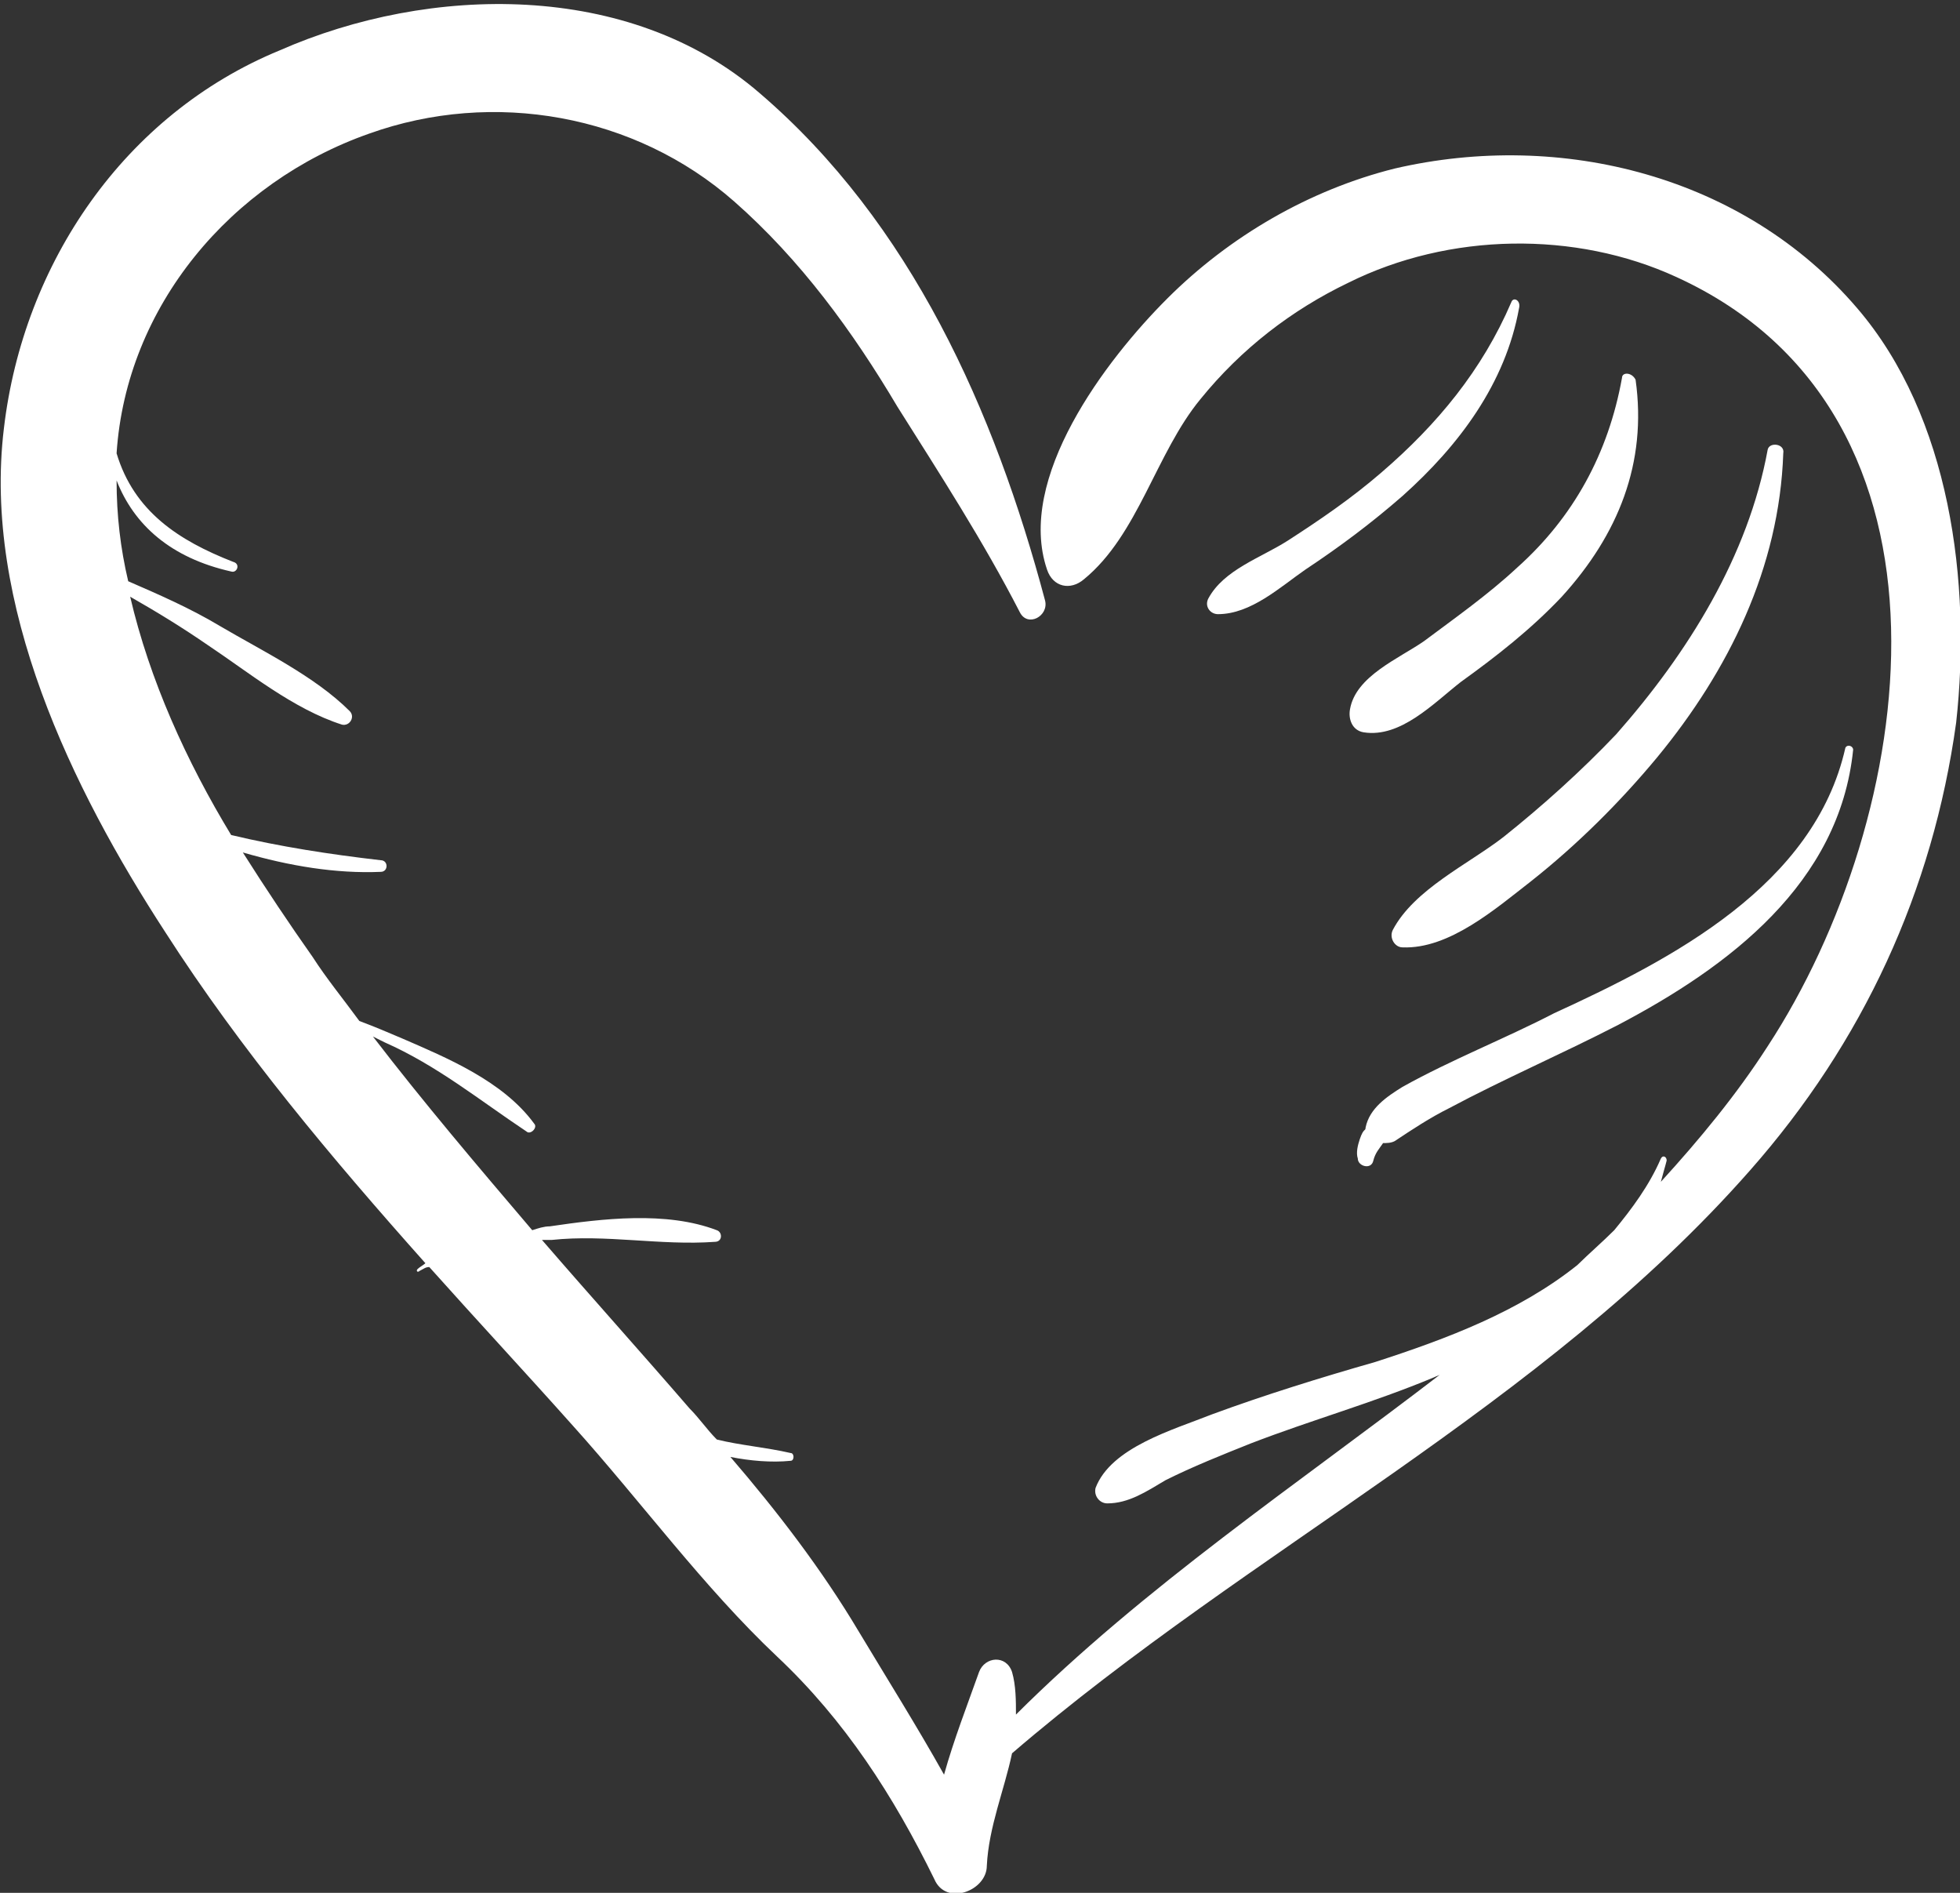 <svg width="29" height="28" viewBox="0 0 29 28" fill="none" xmlns="http://www.w3.org/2000/svg">
    <rect x="0" y="0" width="29" height="28" fill="#333333" stroke="none"/>
    <g clip-path="url(#clip0_146_7774)">
        <path d="M27.477 4.557C25.81 2.608 23.108 1.92 20.636 2.493C19.372 2.809 18.193 3.496 17.274 4.413C16.354 5.331 15.032 7.079 15.492 8.426C15.578 8.684 15.836 8.741 16.038 8.569C16.843 7.91 17.101 6.706 17.762 5.904C18.366 5.159 19.113 4.585 19.947 4.184C21.441 3.439 23.309 3.41 24.804 4.098C29.259 6.133 28.368 12.094 26.155 15.476C25.695 16.192 25.149 16.852 24.574 17.482C24.603 17.367 24.631 17.282 24.66 17.167C24.66 17.11 24.603 17.081 24.574 17.138C24.401 17.539 24.143 17.883 23.884 18.198C23.712 18.37 23.511 18.543 23.338 18.714C22.476 19.402 21.412 19.803 20.349 20.147C19.544 20.377 18.711 20.635 17.935 20.921C17.36 21.15 16.44 21.408 16.21 22.01C16.181 22.125 16.268 22.239 16.383 22.239C16.699 22.239 16.957 22.067 17.245 21.896C17.647 21.695 18.078 21.523 18.509 21.351C19.401 21.007 20.32 20.749 21.211 20.377C21.269 20.348 21.297 20.348 21.326 20.319C19.199 21.953 16.929 23.472 15.032 25.363C15.032 25.163 15.032 24.933 14.974 24.733C14.888 24.475 14.572 24.504 14.486 24.733C14.313 25.22 14.112 25.736 13.968 26.252C13.566 25.535 13.135 24.848 12.704 24.131C12.158 23.214 11.497 22.354 10.807 21.552C11.094 21.609 11.41 21.638 11.698 21.609C11.755 21.609 11.755 21.494 11.698 21.494C11.324 21.408 10.95 21.38 10.606 21.294C10.462 21.15 10.347 20.979 10.203 20.835C9.485 20.004 8.737 19.173 8.019 18.342C8.076 18.342 8.105 18.342 8.163 18.342C8.967 18.256 9.772 18.428 10.577 18.37C10.692 18.37 10.692 18.227 10.606 18.198C9.858 17.912 8.91 18.027 8.134 18.141C8.048 18.141 7.961 18.17 7.875 18.198C7.07 17.253 6.266 16.307 5.518 15.333C5.576 15.361 5.633 15.39 5.691 15.419C6.467 15.762 7.099 16.278 7.789 16.737C7.846 16.794 7.961 16.68 7.904 16.622C7.444 15.992 6.611 15.648 5.95 15.361C5.748 15.275 5.547 15.189 5.317 15.103C5.087 14.788 4.829 14.473 4.627 14.158C4.283 13.67 3.938 13.155 3.593 12.61C4.283 12.811 4.972 12.925 5.633 12.897C5.748 12.897 5.748 12.725 5.633 12.725C4.886 12.639 4.139 12.524 3.42 12.352C2.759 11.263 2.213 10.059 1.926 8.827C2.328 9.056 2.702 9.286 3.075 9.543C3.679 9.945 4.34 10.489 5.059 10.719C5.173 10.747 5.26 10.604 5.173 10.518C4.656 10.002 3.88 9.629 3.248 9.257C2.817 8.999 2.357 8.798 1.897 8.598C1.782 8.111 1.725 7.623 1.725 7.107C1.983 7.767 2.529 8.254 3.42 8.454C3.506 8.483 3.564 8.34 3.449 8.311C2.644 7.996 1.983 7.566 1.725 6.706C1.868 4.528 3.42 2.694 5.461 1.977C7.3 1.318 9.398 1.691 10.864 2.981C11.841 3.84 12.617 4.901 13.279 6.018C13.911 7.021 14.543 7.996 15.089 9.056C15.204 9.286 15.52 9.114 15.463 8.884C14.716 6.076 13.48 3.296 11.238 1.376C9.312 -0.287 6.352 -0.229 4.139 0.745C1.839 1.691 0.345 3.898 0.058 6.334C-0.259 8.942 1.063 11.664 2.443 13.785C3.564 15.533 4.915 17.138 6.294 18.686C6.266 18.714 6.208 18.743 6.179 18.772C6.151 18.8 6.179 18.829 6.208 18.8C6.266 18.772 6.294 18.743 6.352 18.743C7.07 19.546 7.789 20.319 8.479 21.093C9.485 22.211 10.404 23.472 11.497 24.504C12.502 25.449 13.221 26.567 13.825 27.799C13.997 28.201 14.601 27.971 14.601 27.599C14.629 27.026 14.859 26.481 14.974 25.936C18.509 22.899 22.821 20.806 25.896 17.31C27.563 15.419 28.598 13.183 28.943 10.69C29.172 8.626 28.856 6.162 27.477 4.557Z" fill="white"/>
        <path d="M22.361 4.471C21.93 5.474 21.269 6.276 20.435 6.993C20.004 7.365 19.544 7.681 19.056 7.996C18.653 8.254 18.107 8.426 17.877 8.856C17.82 8.97 17.906 9.085 18.021 9.085C18.509 9.085 18.941 8.684 19.314 8.426C19.832 8.082 20.291 7.738 20.751 7.337C21.585 6.592 22.275 5.675 22.476 4.557C22.505 4.442 22.39 4.385 22.361 4.471Z" fill="white"/>
        <path d="M23.999 5.589C23.798 6.706 23.281 7.652 22.447 8.397C22.016 8.798 21.527 9.142 21.067 9.486C20.694 9.744 20.061 10.002 19.975 10.489C19.947 10.633 20.004 10.805 20.177 10.833C20.723 10.919 21.211 10.403 21.614 10.088C22.131 9.716 22.648 9.314 23.108 8.827C23.942 7.91 24.373 6.85 24.2 5.617C24.143 5.503 23.999 5.503 23.999 5.589Z" fill="white"/>
        <path d="M26.155 6.649C25.867 8.225 24.976 9.658 23.913 10.862C23.396 11.406 22.821 11.922 22.246 12.381C21.729 12.782 20.924 13.155 20.608 13.756C20.55 13.871 20.636 14.014 20.751 14.014C21.441 14.043 22.131 13.441 22.648 13.04C23.338 12.495 23.97 11.865 24.517 11.206C25.58 9.916 26.327 8.397 26.385 6.706C26.413 6.563 26.183 6.534 26.155 6.649Z" fill="white"/>
        <path d="M20.751 16.078C20.521 16.221 20.263 16.393 20.205 16.68C20.205 16.737 20.177 16.68 20.119 16.852C20.09 16.938 20.061 17.052 20.09 17.138C20.09 17.253 20.291 17.31 20.32 17.167C20.349 17.052 20.406 16.995 20.464 16.909C20.521 16.909 20.579 16.909 20.636 16.88C20.895 16.708 21.154 16.536 21.441 16.393C22.246 15.963 23.108 15.591 23.942 15.161C25.58 14.301 27.218 13.069 27.419 11.091C27.419 11.034 27.333 11.005 27.304 11.062C26.845 13.097 24.746 14.186 22.993 14.989C22.275 15.361 21.47 15.677 20.751 16.078Z" fill="white"/>
    </g>
    <defs>
        <clipPath id="clip0_146_7774">
            <rect width="29" height="28" fill="white"/>
        </clipPath>
    </defs>
</svg>
